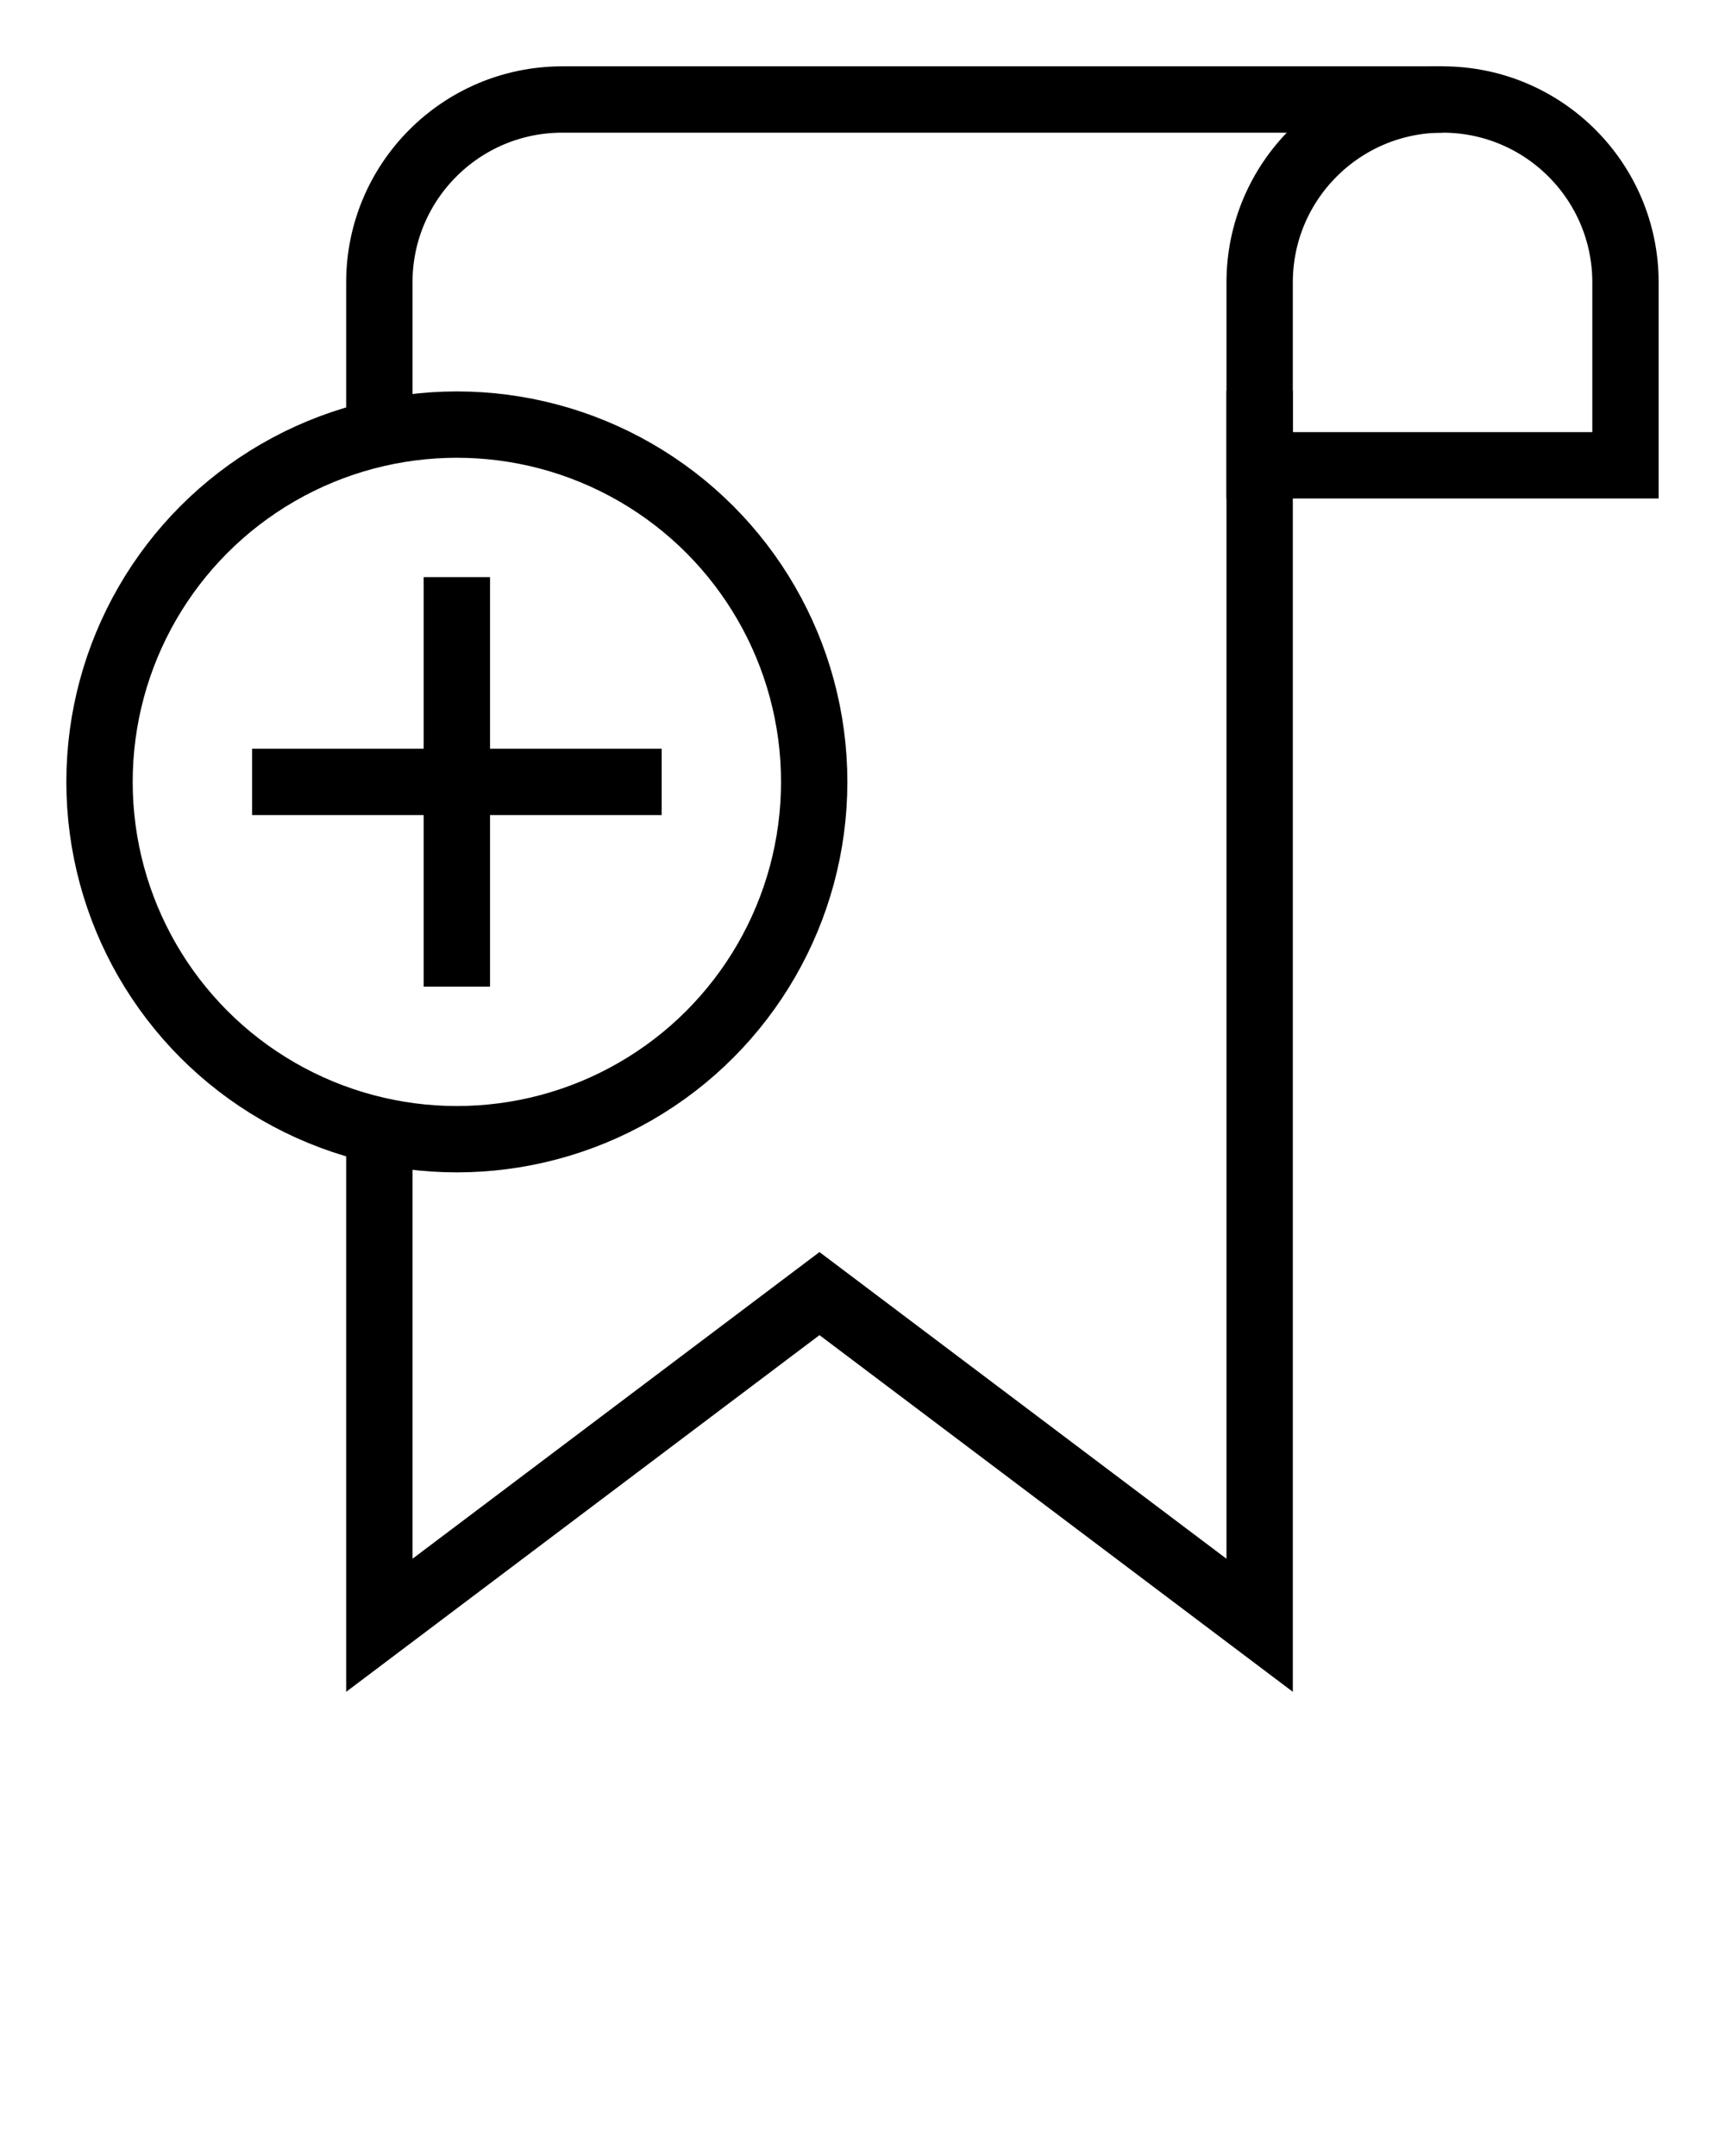 <svg xmlns="http://www.w3.org/2000/svg" xmlns:xlink="http://www.w3.org/1999/xlink" version="1.1" x="0px" y="0px"
     viewBox="0 0 52 65" style="enable-background:new 0 0 52 52;" xml:space="preserve">
	<style type="text/css">
	.st0{fill:none;stroke:#000000;stroke-width:2;stroke-miterlimit:10;}
	.st1{fill:none;stroke:#000000;stroke-width:2;stroke-linejoin:round;stroke-miterlimit:10;}
	</style>
    <g>
	<path class="st0"
          d="M43.486,3c-3.045,0-5.514,2.469-5.514,5.514v5.514h11.028V8.514    C49,5.469,46.531,3,43.486,3z"/>
        <path class="st0"
              d="M11.435,13.057V8.514C11.435,5.469,13.903,3,16.949,3H43.486"/>
        <polyline class="st0"
                  points="37.972,11.779 37.972,49 24.703,39 11.435,49 11.435,34.345   "/></g>
    <circle class="st0" cx="13.772" cy="23.573" r="10.772"/>
    <line class="st0" x1="7.599" y1="23.573" x2="19.946" y2="23.573"/>
    <line class="st0" x1="13.772" y1="29.746" x2="13.772" y2="17.399"/>
</svg>